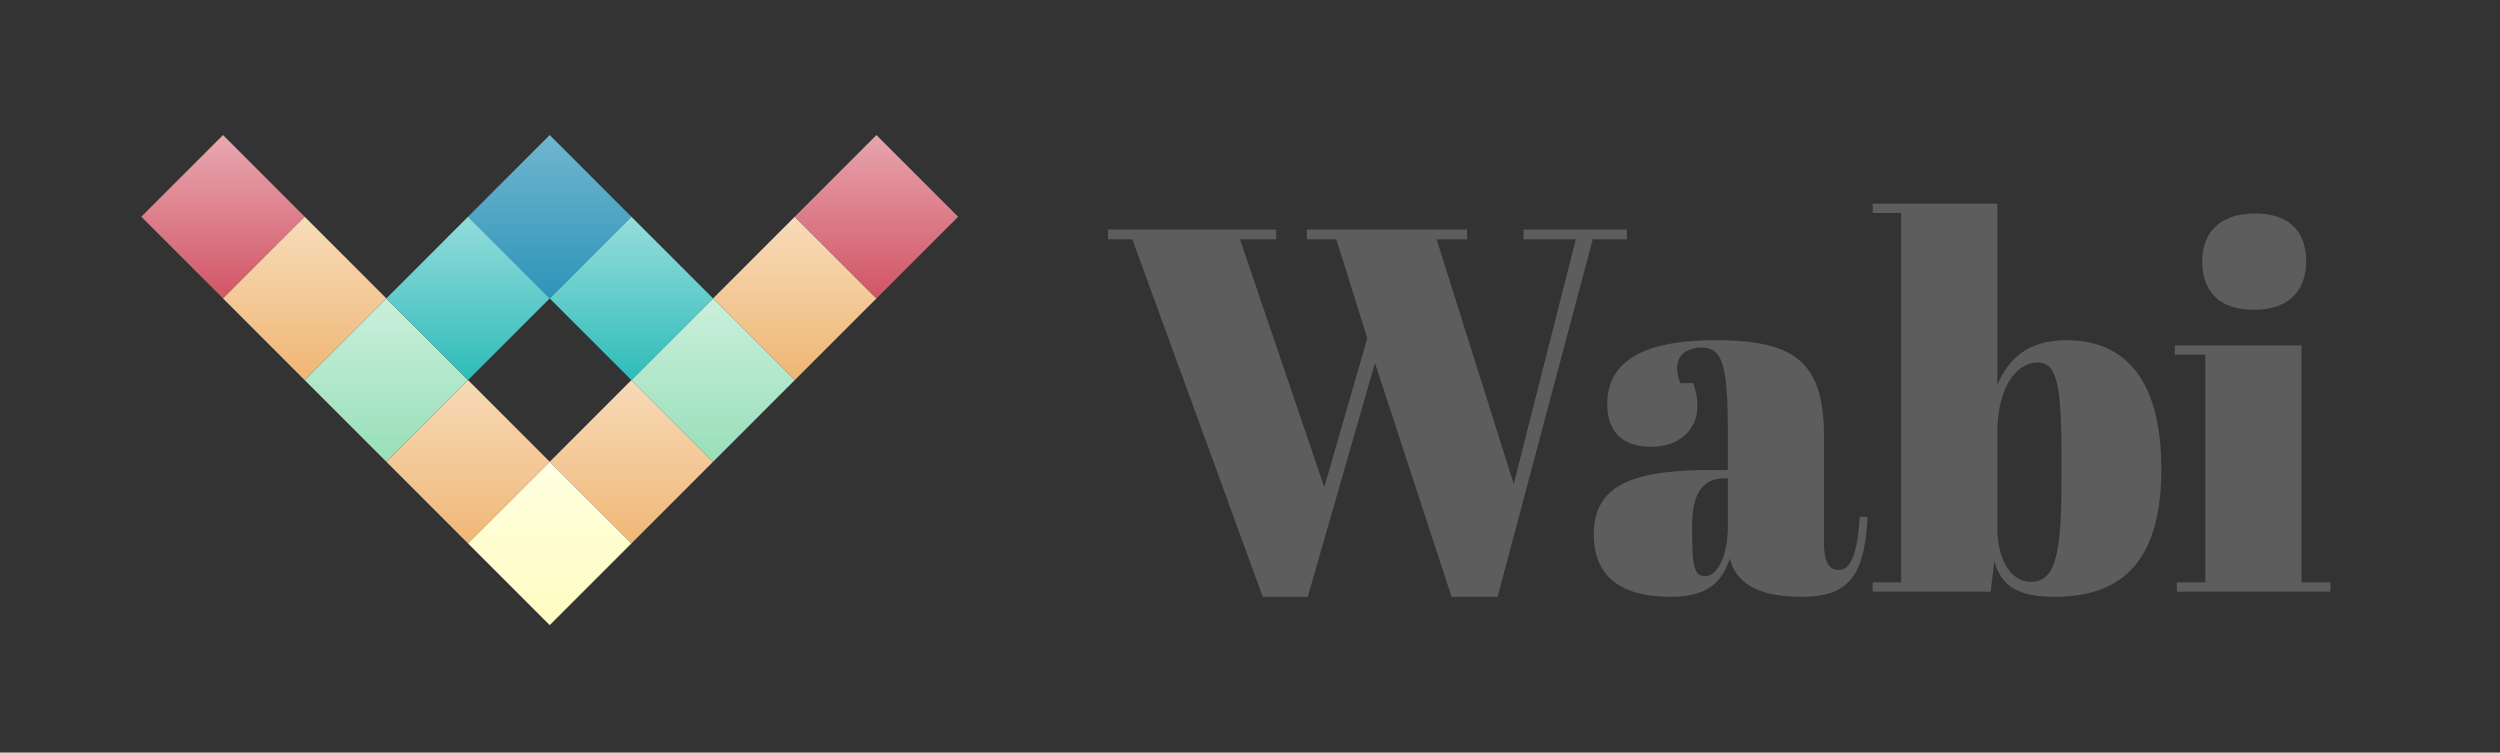 <svg xmlns="http://www.w3.org/2000/svg" xmlns:xlink="http://www.w3.org/1999/xlink" viewBox="0 0 1694.94 510.24"><rect x="0" y="0" width="1694.94" height="510.24" fill="#333333" stroke="none"/><defs><style>.cls-1{fill:url(#Degradado_sin_nombre_16);}.cls-2{fill:url(#Degradado_sin_nombre_44);}.cls-3{fill:url(#Degradado_sin_nombre_52);}.cls-4{fill:url(#Degradado_sin_nombre_36);}.cls-5{fill:url(#Degradado_sin_nombre_36-2);}.cls-6{fill:url(#Degradado_sin_nombre_25);}.cls-7{fill:url(#Degradado_sin_nombre_25-2);}.cls-8{fill:url(#Degradado_sin_nombre_52-2);}.cls-9{fill:url(#Degradado_sin_nombre_52-3);}.cls-10{fill:url(#Degradado_sin_nombre_52-4);}.cls-11{fill:url(#Degradado_sin_nombre_59);}.cls-12{fill:url(#Degradado_sin_nombre_44-2);}.cls-13{fill:#5d5d5d;}</style><linearGradient id="Degradado_sin_nombre_16" x1="372.69" y1="91.76" x2="372.69" y2="202.14" gradientTransform="translate(213.06 -220.5) rotate(45)" gradientUnits="userSpaceOnUse"><stop offset="0" stop-color="#70b6cf"/><stop offset="1" stop-color="#2e94b9"/></linearGradient><linearGradient id="Degradado_sin_nombre_44" x1="151.18" y1="96.79" x2="151.18" y2="202.78" gradientTransform="translate(148.18 -63.86) rotate(45)" gradientUnits="userSpaceOnUse"><stop offset="0" stop-color="#e7a5ae"/><stop offset="1" stop-color="#d25565"/></linearGradient><linearGradient id="Degradado_sin_nombre_52" x1="206.56" y1="151.36" x2="206.56" y2="255.25" gradientTransform="translate(203.56 -86.8) rotate(45)" gradientUnits="userSpaceOnUse"><stop offset="0" stop-color="#f7dab8"/><stop offset="1" stop-color="#f0b775"/></linearGradient><linearGradient id="Degradado_sin_nombre_36" x1="261.94" y1="202.44" x2="261.94" y2="313.01" gradientTransform="translate(258.94 -109.74) rotate(45)" gradientUnits="userSpaceOnUse"><stop offset="0" stop-color="#caefdb"/><stop offset="1" stop-color="#98dfb9"/></linearGradient><linearGradient id="Degradado_sin_nombre_36-2" x1="483.45" y1="203.11" x2="483.45" y2="313.44" gradientTransform="translate(323.82 -266.37) rotate(45)" xlink:href="#Degradado_sin_nombre_36"/><linearGradient id="Degradado_sin_nombre_25" x1="317.31" y1="146.94" x2="317.31" y2="257.86" gradientTransform="translate(236 -165.12) rotate(45)" gradientUnits="userSpaceOnUse"><stop offset="0" stop-color="#93dcdb"/><stop offset="1" stop-color="#2ebcb9"/></linearGradient><linearGradient id="Degradado_sin_nombre_25-2" x1="428.07" y1="149.75" x2="428.07" y2="258.51" gradientTransform="translate(268.44 -243.43) rotate(45)" xlink:href="#Degradado_sin_nombre_25"/><linearGradient id="Degradado_sin_nombre_52-2" x1="538.83" y1="149.26" x2="538.83" y2="255.99" gradientTransform="translate(300.88 -321.75) rotate(45)" xlink:href="#Degradado_sin_nombre_52"/><linearGradient id="Degradado_sin_nombre_52-3" x1="428.07" y1="257.35" x2="428.07" y2="370.23" gradientTransform="translate(346.76 -210.99) rotate(45)" xlink:href="#Degradado_sin_nombre_52"/><linearGradient id="Degradado_sin_nombre_52-4" x1="317.31" y1="257.35" x2="317.31" y2="370.23" gradientTransform="translate(314.32 -132.68) rotate(45)" xlink:href="#Degradado_sin_nombre_52"/><linearGradient id="Degradado_sin_nombre_59" x1="372.69" y1="316.11" x2="372.69" y2="422.85" gradientTransform="translate(369.7 -155.62) rotate(45)" gradientUnits="userSpaceOnUse"><stop offset="0" stop-color="#fffee0"/><stop offset="1" stop-color="#fffdc1"/></linearGradient><linearGradient id="Degradado_sin_nombre_44-2" x1="594.21" y1="90.49" x2="594.21" y2="201.4" gradientTransform="translate(277.94 -377.13) rotate(45)" xlink:href="#Degradado_sin_nombre_44"/></defs><title>WabiMenú</title><g id="Capa_5" data-name="Capa 5"><rect class="cls-1" x="333.53" y="107.78" width="78.32" height="78.32" transform="translate(5.26 306.57) rotate(-45)"/><rect class="cls-2" x="112.02" y="107.78" width="78.32" height="78.32" transform="translate(-59.62 149.94) rotate(-45)"/><rect class="cls-3" x="167.4" y="163.16" width="78.32" height="78.32" transform="translate(-82.56 205.32) rotate(-45)"/><rect class="cls-4" x="222.78" y="218.54" width="78.32" height="78.32" transform="translate(-105.5 260.69) rotate(-45)"/><rect class="cls-5" x="444.29" y="218.54" width="78.32" height="78.32" transform="translate(-40.62 417.33) rotate(-45)"/><rect class="cls-6" x="278.16" y="163.16" width="78.32" height="78.32" transform="translate(-50.12 283.63) rotate(-45)"/><rect class="cls-7" x="388.91" y="163.16" width="78.32" height="78.32" transform="translate(-17.68 361.95) rotate(-45)"/><rect class="cls-8" x="499.67" y="163.16" width="78.32" height="78.32" transform="translate(14.76 440.27) rotate(-45)"/><rect class="cls-9" x="388.91" y="273.92" width="78.32" height="78.32" transform="translate(-96 394.39) rotate(-45)"/><rect class="cls-10" x="278.16" y="273.92" width="78.32" height="78.32" transform="translate(-128.44 316.07) rotate(-45)"/><rect class="cls-11" x="333.53" y="329.3" width="78.32" height="78.32" transform="translate(-151.38 371.45) rotate(-45)"/><rect class="cls-12" x="555.05" y="107.78" width="78.32" height="78.32" transform="translate(70.14 463.21) rotate(-45)"/></g><g id="Capa_6" data-name="Capa 6"><path class="cls-13" d="M927,229.27l-21-67h-20v-6.66H994.64v6.66H974l52.26,165.9,42.09-165.9h-35.43v-6.66H1103v6.66h-23.15l-64.53,242.36H984.12L932.21,246.11,886.62,404.64H856.11L767.72,162.28H751.24v-6.66h114v6.66H840.67l57.17,168Z"/><path class="cls-13" d="M1171.42,318.71v-27c0-44.54-3.86-56.11-17.89-56.11-6.31,0-16.48,2.8-16.48,14a31,31,0,0,0,2.1,10.17h8.77a41,41,0,0,1,2.81,15.78c0,16.48-13.33,27.36-30.87,27.36-21.74,0-30.16-11.93-30.16-29.11,0-29.47,25.6-43.15,73.3-43.15,55.07,0,73.65,15.44,73.65,66.29v71.2c0,14.38,4.21,18.24,10.17,18.24,6.32,0,12.28-6.66,14-36.13l5.26.35c-1.75,42.09-14.73,54-44.89,54-28.41,0-44.19-8.77-48.4-26-5.61,16.84-15.78,26-40.33,26s-51.91-7.37-51.91-42.44c0-35.42,30.51-43.49,80.66-43.49Zm0,38.23V324.32H1169c-14.73,0-21.74,10.52-21.74,31.92v5.61c0,25.25,2.45,28.76,9.12,28.76S1171.42,379.38,1171.42,356.94Z"/><path class="cls-13" d="M1354.15,260.84c7.72-17.54,20.34-30.17,47-30.17,40,0,64.18,27.36,64.18,87.34s-24.55,86.63-72.25,86.63c-24.2,0-36.13-6.67-41-24.2l-2.45,20.69h-80v-6.31h19.29V144.4h-19.29v-6.32h84.53Zm0,32.27v65.23c0,18.94,8.07,36.13,22.8,36.13,17.18,0,20.69-20.7,20.69-69.45V306.78c0-49.45-4.21-61-16.13-61C1367.13,245.76,1354.15,262.59,1354.15,293.11Z"/><path class="cls-13" d="M1560.38,234.18V394.82H1580v6.31H1475.85v-6.31h19.29V240.5h-20.69v-6.32Zm-31.57-89.43c21.75,0,34.73,10.87,34.73,32.26,0,18.59-10.17,33-35.43,33-28.41,0-35.07-17.88-35.07-32.62C1493,160.18,1502.51,144.75,1528.81,144.75Z"/></g></svg>